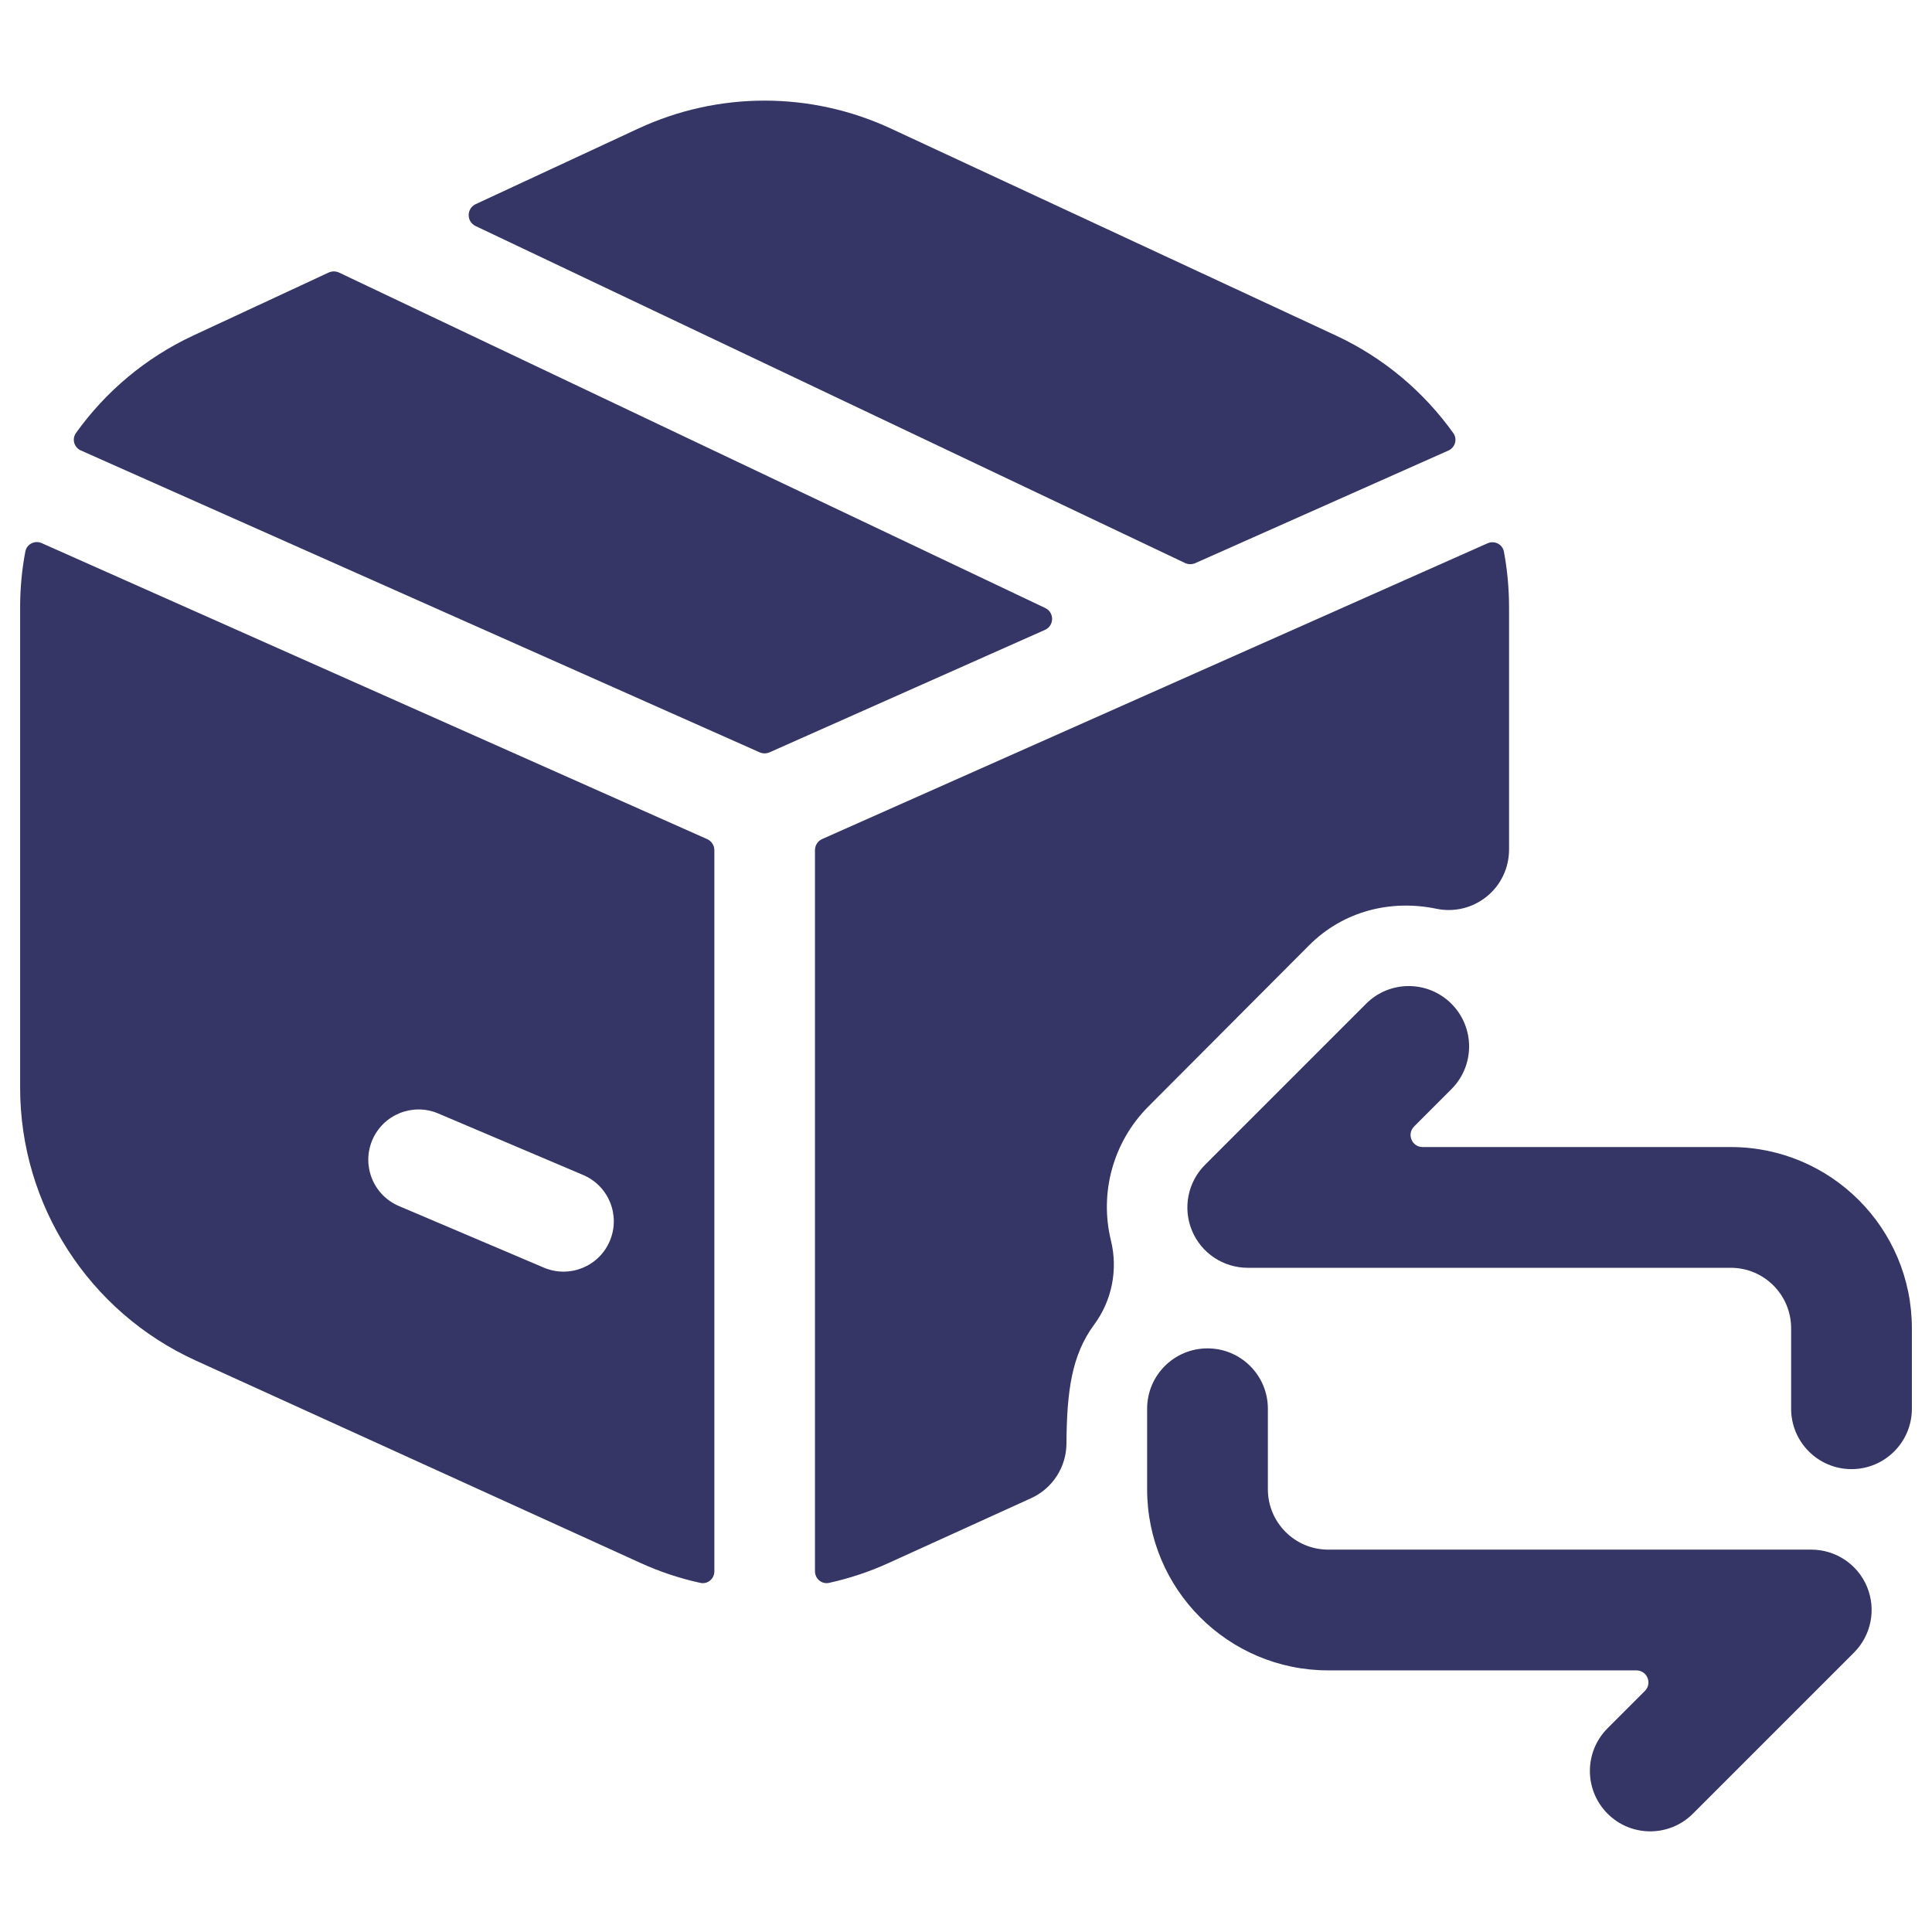<svg width="24" height="24" viewBox="0 0 24 24" fill="none" xmlns="http://www.w3.org/2000/svg">
<path d="M11.069 1.598C10.073 1.134 8.923 1.134 7.927 1.598L5.909 2.536C5.794 2.59 5.793 2.753 5.908 2.808L14.721 6.994C14.761 7.013 14.806 7.013 14.847 6.996L17.992 5.597C18.076 5.56 18.107 5.456 18.054 5.381C17.687 4.867 17.189 4.444 16.593 4.167L11.069 1.598Z" fill="#353566"/>
<path d="M18.682 6.852C18.664 6.76 18.565 6.711 18.479 6.749L10.213 10.423C10.159 10.447 10.124 10.501 10.124 10.56L10.124 19.519C10.124 19.612 10.208 19.683 10.299 19.663C10.552 19.607 10.801 19.525 11.041 19.415L12.809 18.611C13.075 18.49 13.246 18.225 13.248 17.933C13.252 17.277 13.314 16.832 13.592 16.455C13.813 16.156 13.889 15.774 13.801 15.412C13.655 14.821 13.826 14.188 14.263 13.748L16.263 11.742C16.692 11.313 17.282 11.172 17.844 11.289C18.065 11.335 18.294 11.279 18.47 11.136C18.645 10.994 18.746 10.78 18.746 10.554V7.544C18.746 7.309 18.724 7.077 18.682 6.852Z" fill="#353566"/>
<path fill-rule="evenodd" clip-rule="evenodd" d="M8.7 19.663C8.79 19.683 8.874 19.613 8.874 19.52L8.874 10.561C8.874 10.502 8.839 10.448 8.785 10.424L0.518 6.747C0.432 6.709 0.333 6.758 0.315 6.85C0.272 7.076 0.25 7.309 0.25 7.544V13.511C0.25 14.971 1.103 16.296 2.431 16.901L7.955 19.415C8.196 19.525 8.446 19.608 8.7 19.663ZM4.625 14.162C4.76 13.845 5.127 13.697 5.444 13.832L7.244 14.596C7.562 14.731 7.71 15.098 7.575 15.416C7.44 15.734 7.073 15.882 6.756 15.747L4.956 14.982C4.638 14.847 4.49 14.48 4.625 14.162Z" fill="#353566"/>
<path d="M0.943 5.38C0.89 5.455 0.921 5.559 1.005 5.596L9.437 9.346C9.476 9.363 9.52 9.363 9.559 9.346L12.98 7.825C13.098 7.773 13.1 7.608 12.984 7.553L4.212 3.386C4.171 3.367 4.125 3.367 4.084 3.385L2.403 4.167C1.808 4.444 1.31 4.866 0.943 5.38Z" fill="#353566"/>
<path d="M23 18.25C23.414 18.25 23.75 17.914 23.75 17.5V16.5C23.75 15.257 22.743 14.249 21.5 14.249H17.673C17.539 14.249 17.472 14.088 17.567 13.993L18.03 13.53C18.323 13.237 18.323 12.762 18.03 12.469C17.737 12.176 17.262 12.176 16.97 12.469L14.97 14.469C14.755 14.684 14.691 15.006 14.807 15.287C14.923 15.567 15.197 15.749 15.5 15.749H21.5C21.914 15.749 22.25 16.085 22.25 16.5V17.5C22.25 17.914 22.586 18.25 23 18.25Z" fill="#353566"/>
<path d="M15 16.75C14.586 16.75 14.25 17.085 14.25 17.5V18.5C14.25 19.742 15.257 20.75 16.5 20.75H20.327C20.461 20.75 20.528 20.911 20.433 21.006L19.97 21.469C19.677 21.762 19.677 22.237 19.97 22.53C20.262 22.823 20.737 22.823 21.03 22.53L23.03 20.53C23.245 20.315 23.309 19.993 23.193 19.712C23.077 19.432 22.803 19.25 22.5 19.25H16.5C16.086 19.25 15.75 18.914 15.75 18.5V17.5C15.75 17.085 15.414 16.75 15 16.75Z" fill="#353566"/>
</svg>
